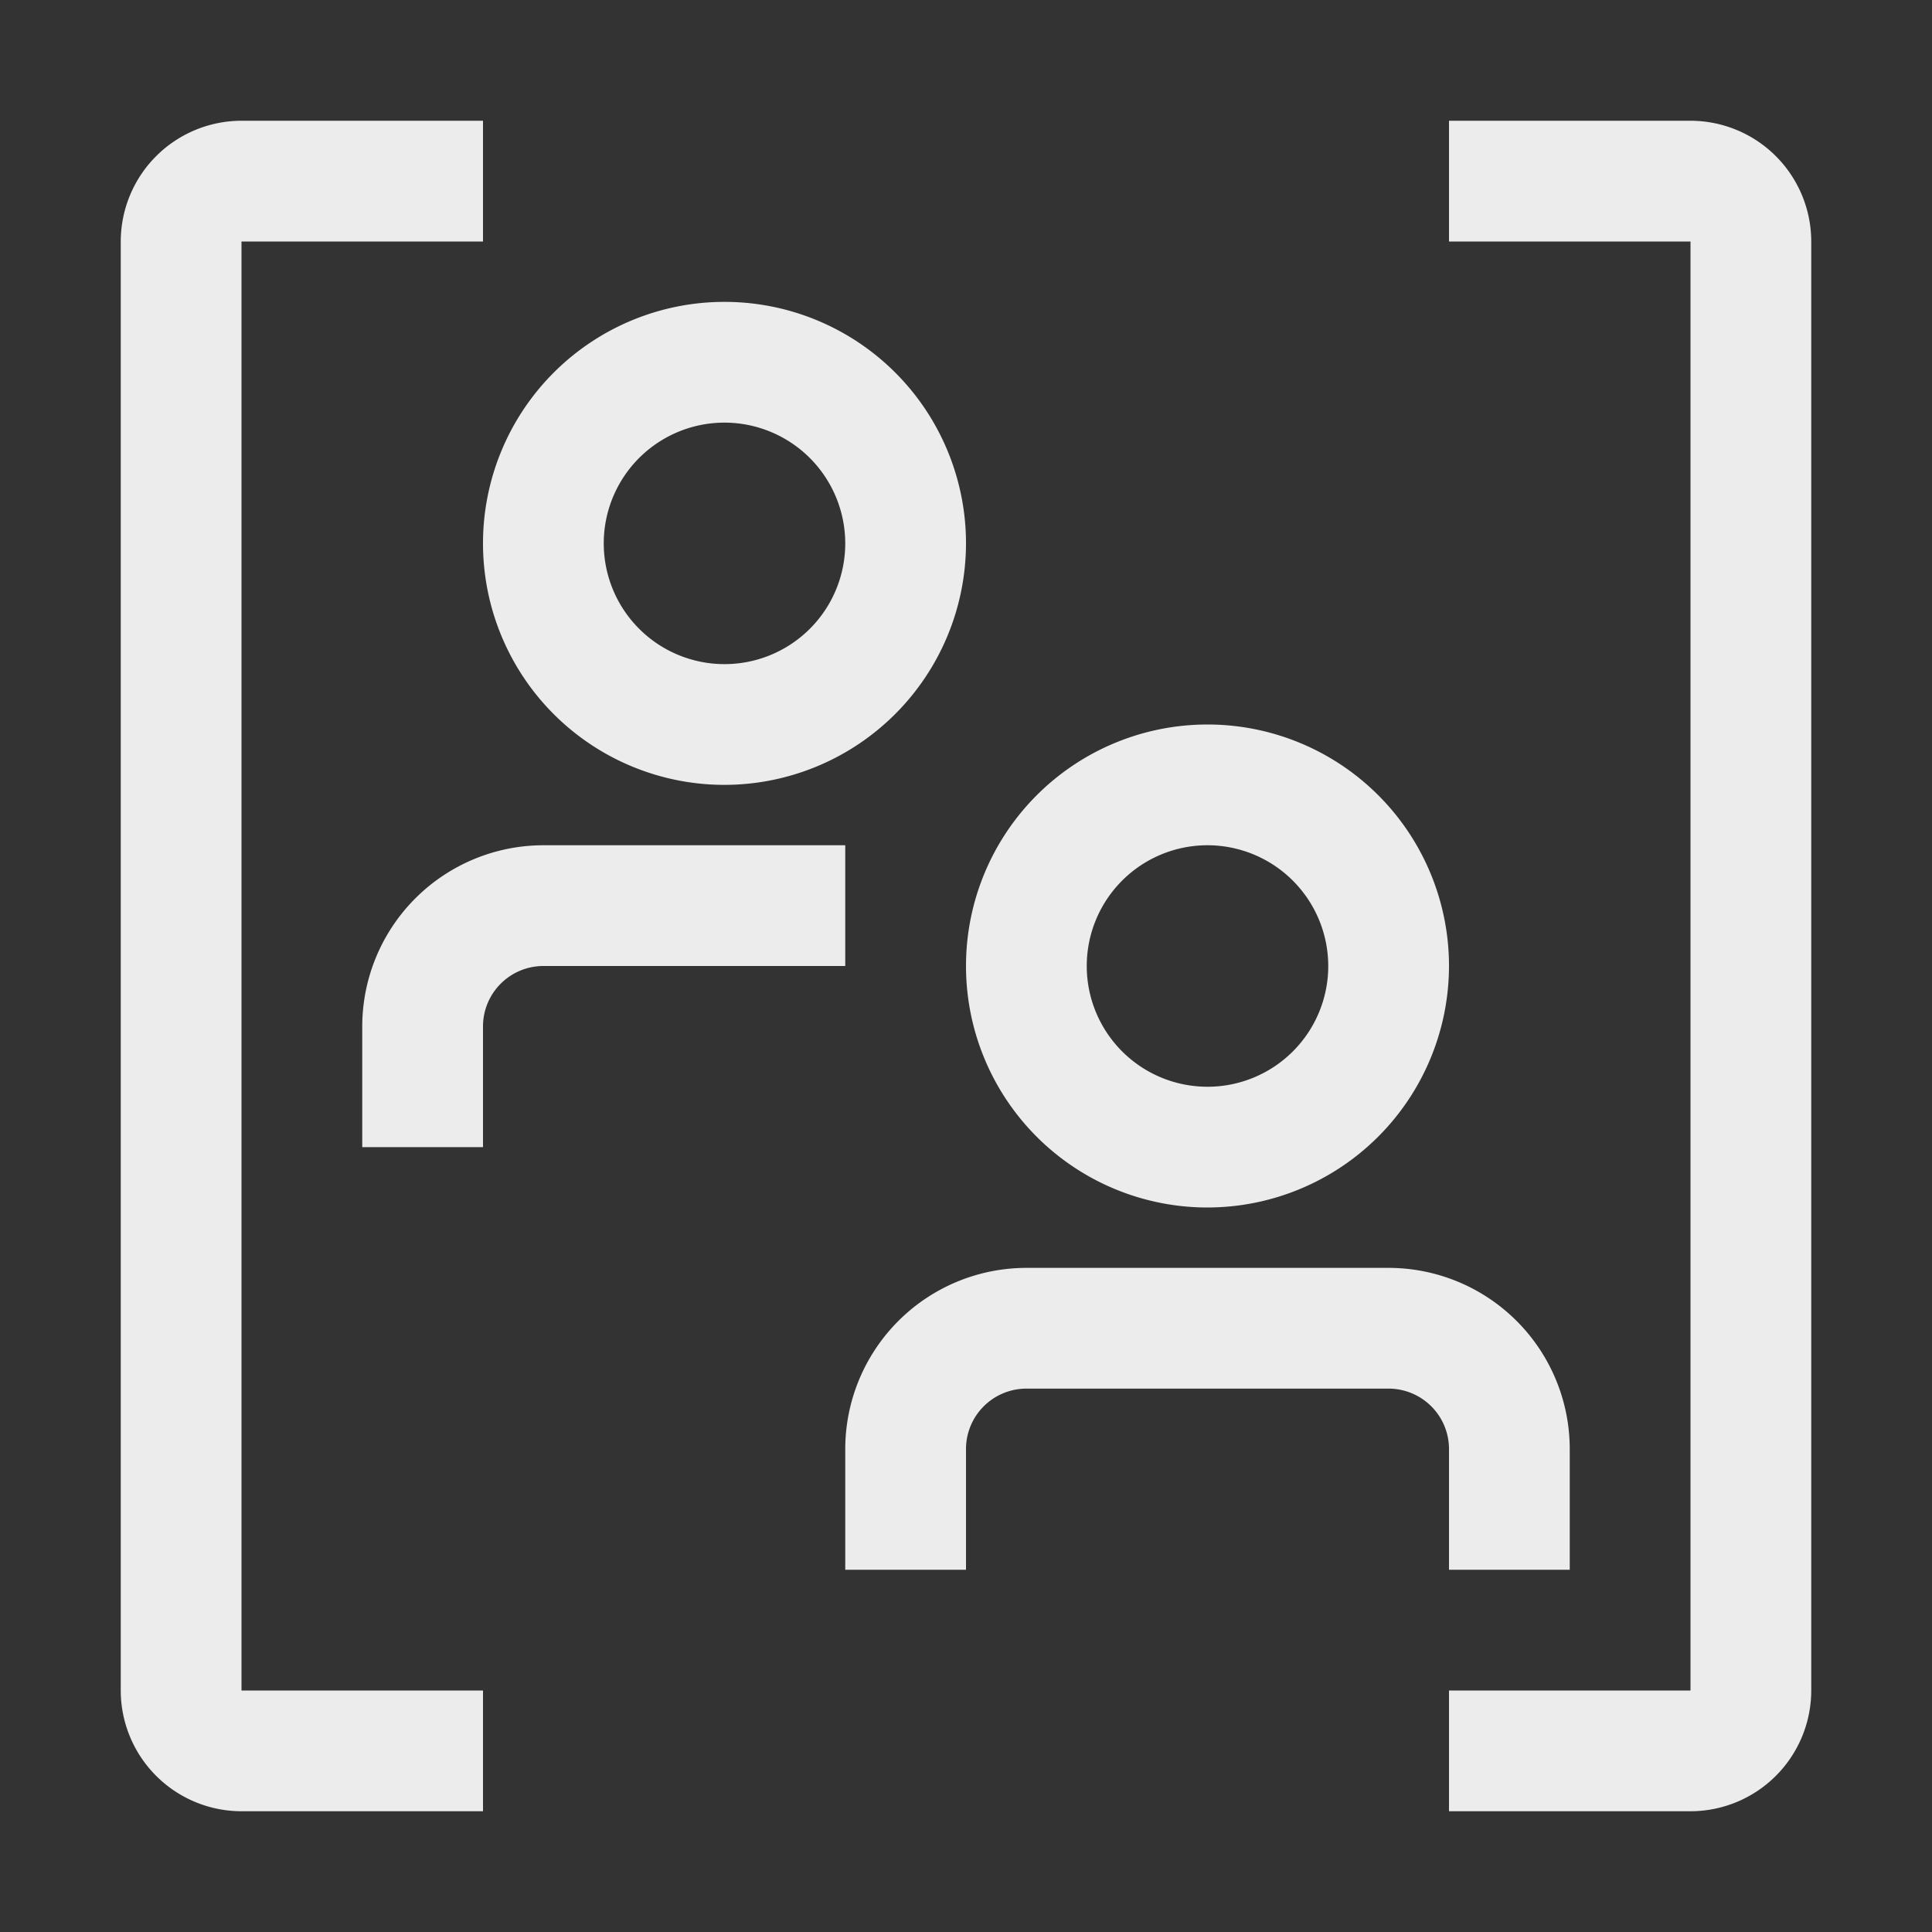 <svg viewBox="0 0 32 32" xmlns="http://www.w3.org/2000/svg">
  <rect x="0" y="0" width="32" height="32" fill="#333333" stroke="none"/>
  <path d="M8 19H6v-2a3.003 3.003 0 0 1 3-3h5v2H9a1.001 1.001 0 0 0-1 1ZM12 13a4 4 0 1 1 4-4 4.005 4.005 0 0 1-4 4Zm0-6a2 2 0 1 0 2 2 2.002 2.002 0 0 0-2-2ZM20 20a4 4 0 1 1 4-4 4.005 4.005 0 0 1-4 4Zm0-6a2 2 0 1 0 2 2 2.002 2.002 0 0 0-2-2ZM26 26h-2v-2a1.001 1.001 0 0 0-1-1h-6a1.001 1.001 0 0 0-1 1v2h-2v-2a3.003 3.003 0 0 1 3-3h6a3.003 3.003 0 0 1 3 3Z" fill="#ececec" class="fill-000000"/>
  <path d="M8 30H4a2.002 2.002 0 0 1-2-2V4a2.002 2.002 0 0 1 2-2h4v2H4v24h4ZM28 30h-4v-2h4V4h-4V2h4a2.002 2.002 0 0 1 2 2v24a2.002 2.002 0 0 1-2 2Z" fill="#ececec" class="fill-000000"/>
  <path data-name="Transparent Rectangle" d="M0 0h32v32H0z" fill="none"/>
</svg>
